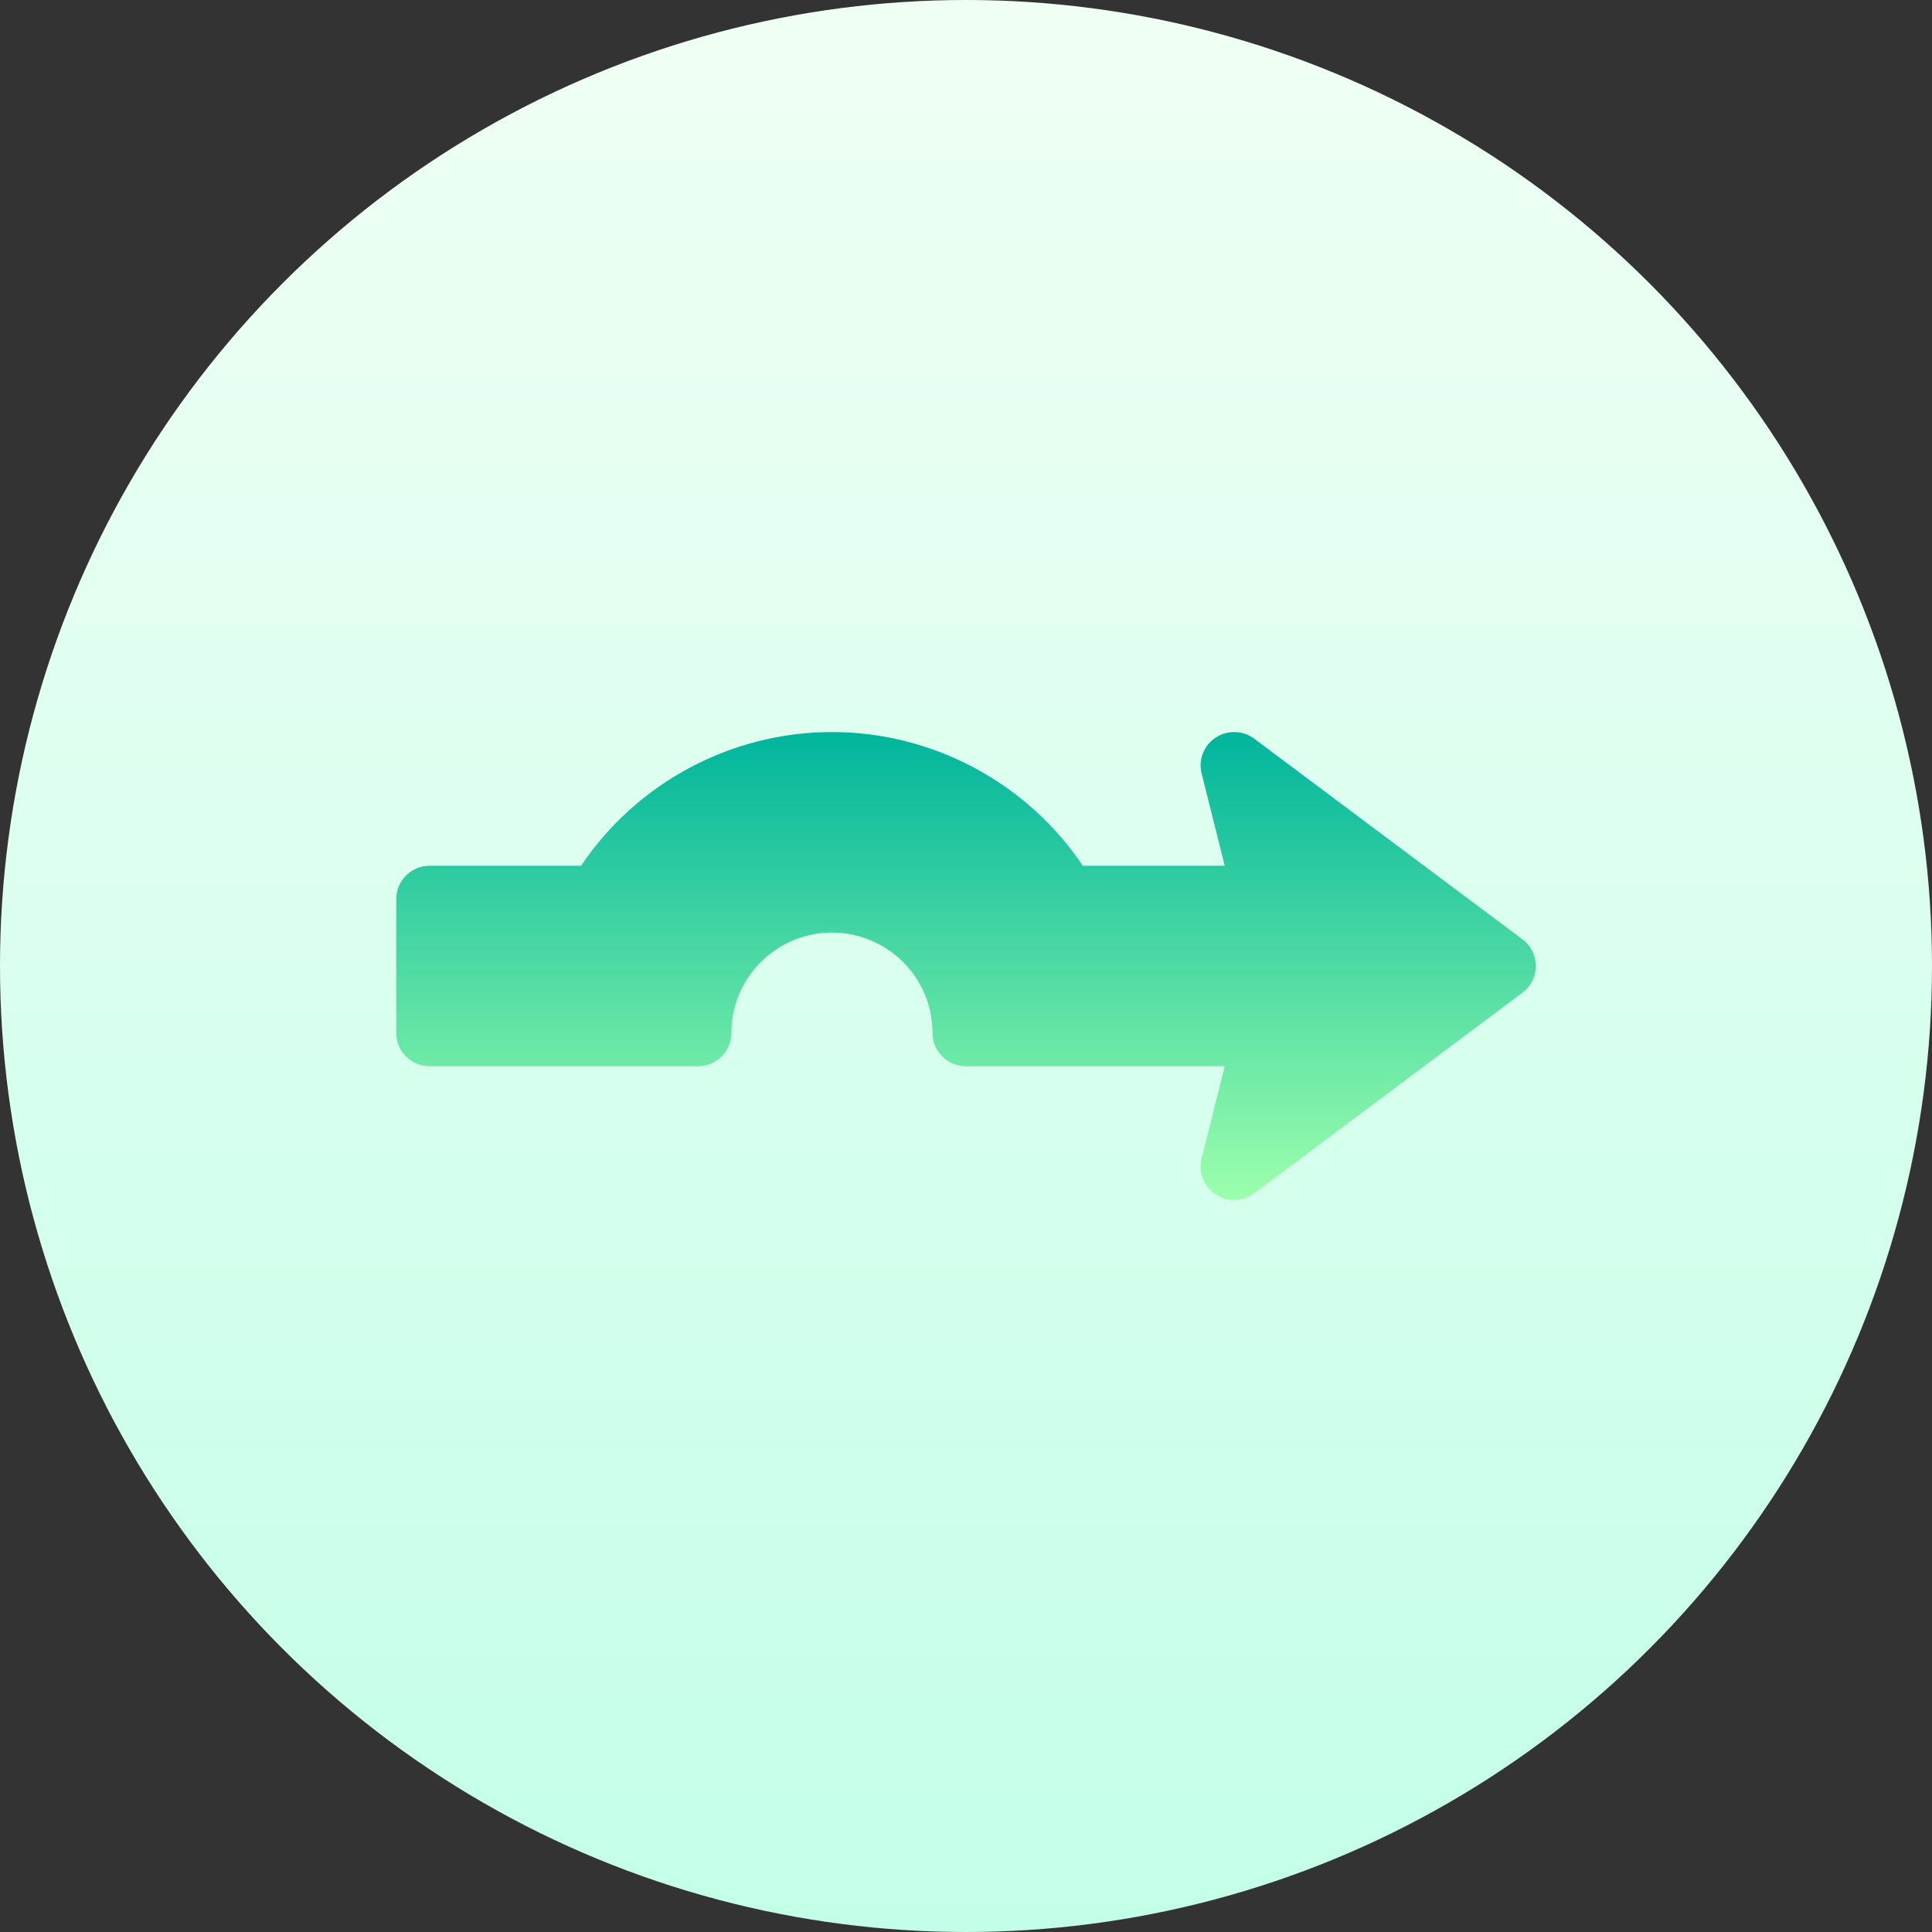 <svg id="Capa_1" enable-background="new 0 0 512 512" height="512" viewBox="0 0 512 512" width="512" xmlns="http://www.w3.org/2000/svg" xmlns:xlink="http://www.w3.org/1999/xlink"><rect x="0" y="0" width="512" height="512" fill="#333333" stroke="none"/><linearGradient id="SVGID_1_" gradientUnits="userSpaceOnUse" x1="256" x2="256" y1="512" y2="0"><stop offset="0" stop-color="#c3ffe8"/><stop offset=".997" stop-color="#f0fff4"/></linearGradient><linearGradient id="SVGID_2_" gradientUnits="userSpaceOnUse" x1="256" x2="256" y1="318" y2="194"><stop offset="0" stop-color="#9cffac"/><stop offset="1" stop-color="#00b59c"/></linearGradient><g><g><circle cx="256" cy="256" fill="url(#SVGID_1_)" r="256"/></g><g><g><path d="m403.447 248.916-71.06-53.143c-2.993-2.249-7.096-2.361-10.236-.294-3.14 2.076-4.623 5.89-3.704 9.523l6.115 24.426h-37.612c-14.754-21.978-39.77-35.428-66.478-35.428s-51.725 13.45-66.48 35.429h-40.11c-4.91 0-8.882 3.961-8.882 8.857v35.429c0 4.896 3.973 8.857 8.882 8.857h71.06c4.91 0 8.882-3.961 8.882-8.857 0-14.652 11.953-26.571 26.647-26.571s26.647 11.919 26.647 26.571c0 4.896 3.973 8.857 8.882 8.857h68.561l-6.115 24.426c-.919 3.633.564 7.447 3.704 9.523 3.155 2.085 7.246 1.946 10.236-.294l71.06-53.143c4.741-3.536 4.735-10.636.001-14.168z" fill="url(#SVGID_2_)"/></g></g></g></svg>